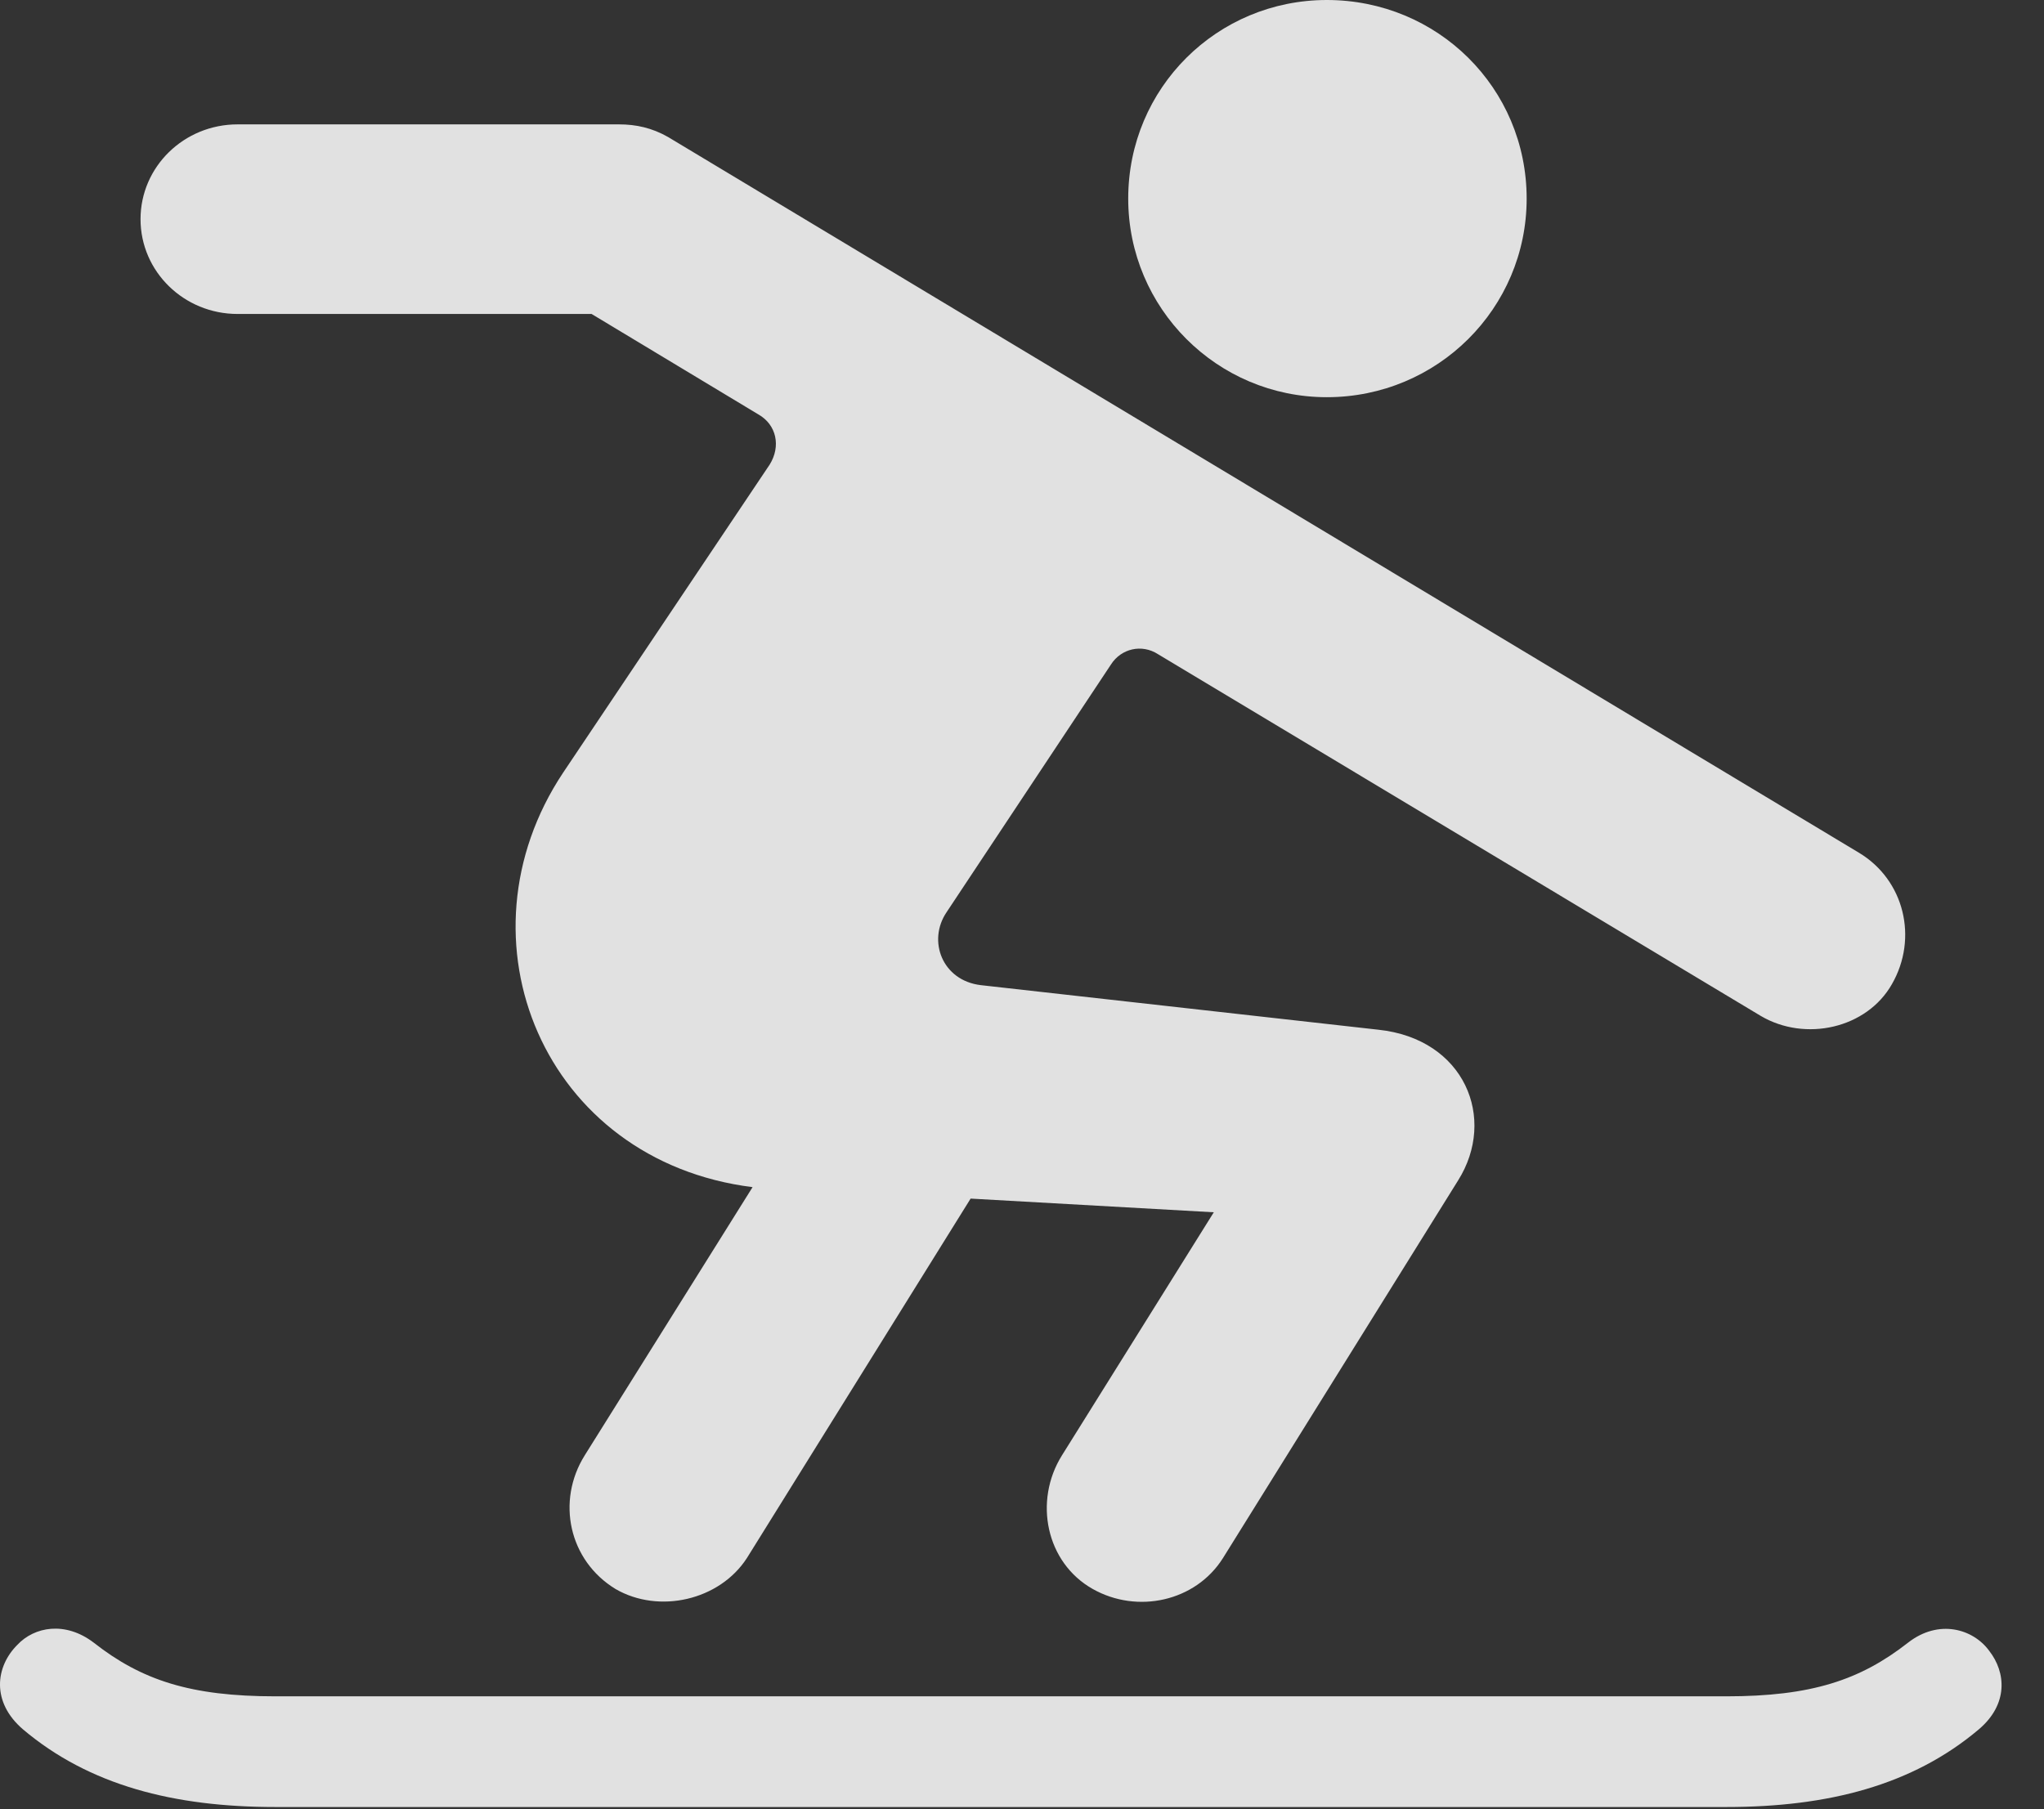 <?xml version="1.0" encoding="UTF-8"?>
<!--Generator: Apple Native CoreSVG 341-->
<!DOCTYPE svg
PUBLIC "-//W3C//DTD SVG 1.1//EN"
       "http://www.w3.org/Graphics/SVG/1.1/DTD/svg11.dtd">
<svg version="1.1" xmlns="http://www.w3.org/2000/svg" xmlns:xlink="http://www.w3.org/1999/xlink" viewBox="0 0 17.483 15.479">
 <rect x="0" y="0" width="17.483" height="15.479" fill="#333333" stroke="none"/>
 <g>
  <rect height="15.479" opacity="0" width="17.483" x="0" y="0"/>
  <path d="M11.349 3.398C12.296 3.398 13.058 2.637 13.058 1.699C13.058 0.752 12.296 0 11.349 0C10.411 0 9.65 0.752 9.65 1.699C9.65 2.637 10.411 3.398 11.349 3.398ZM5.265 13.594C5.636 13.809 6.154 13.691 6.388 13.33L8.302 10.254L10.382 10.371L9.083 12.451C8.839 12.842 8.947 13.369 9.347 13.594C9.728 13.809 10.226 13.701 10.46 13.33L12.472 10.098C12.804 9.57 12.53 8.887 11.788 8.809L8.39 8.428C8.058 8.389 7.931 8.047 8.097 7.803L9.503 5.684C9.591 5.547 9.767 5.508 9.904 5.596L15.06 8.691C15.441 8.916 15.968 8.799 16.183 8.418C16.407 8.027 16.29 7.529 15.9 7.295L5.714 1.172C5.577 1.094 5.441 1.064 5.294 1.064L2.032 1.064C1.574 1.064 1.202 1.426 1.202 1.875C1.202 2.324 1.574 2.686 2.032 2.686L5.06 2.686L6.486 3.545C6.642 3.633 6.681 3.818 6.583 3.975L4.816 6.611C3.868 8.037 4.65 9.932 6.437 10.156L5.001 12.451C4.757 12.842 4.865 13.35 5.265 13.594ZM2.355 15.459L14.767 15.459C15.636 15.459 16.359 15.273 16.925 14.795C17.179 14.58 17.159 14.307 17.013 14.121C16.876 13.935 16.583 13.848 16.32 14.053C15.909 14.375 15.489 14.512 14.767 14.512L2.355 14.512C1.632 14.512 1.212 14.375 0.802 14.053C0.558 13.867 0.294 13.916 0.148 14.072C-0.038 14.258-0.077 14.56 0.197 14.795C0.763 15.273 1.486 15.459 2.355 15.459Z" fill="white" fill-opacity="0.85"/>
 </g>
</svg>
